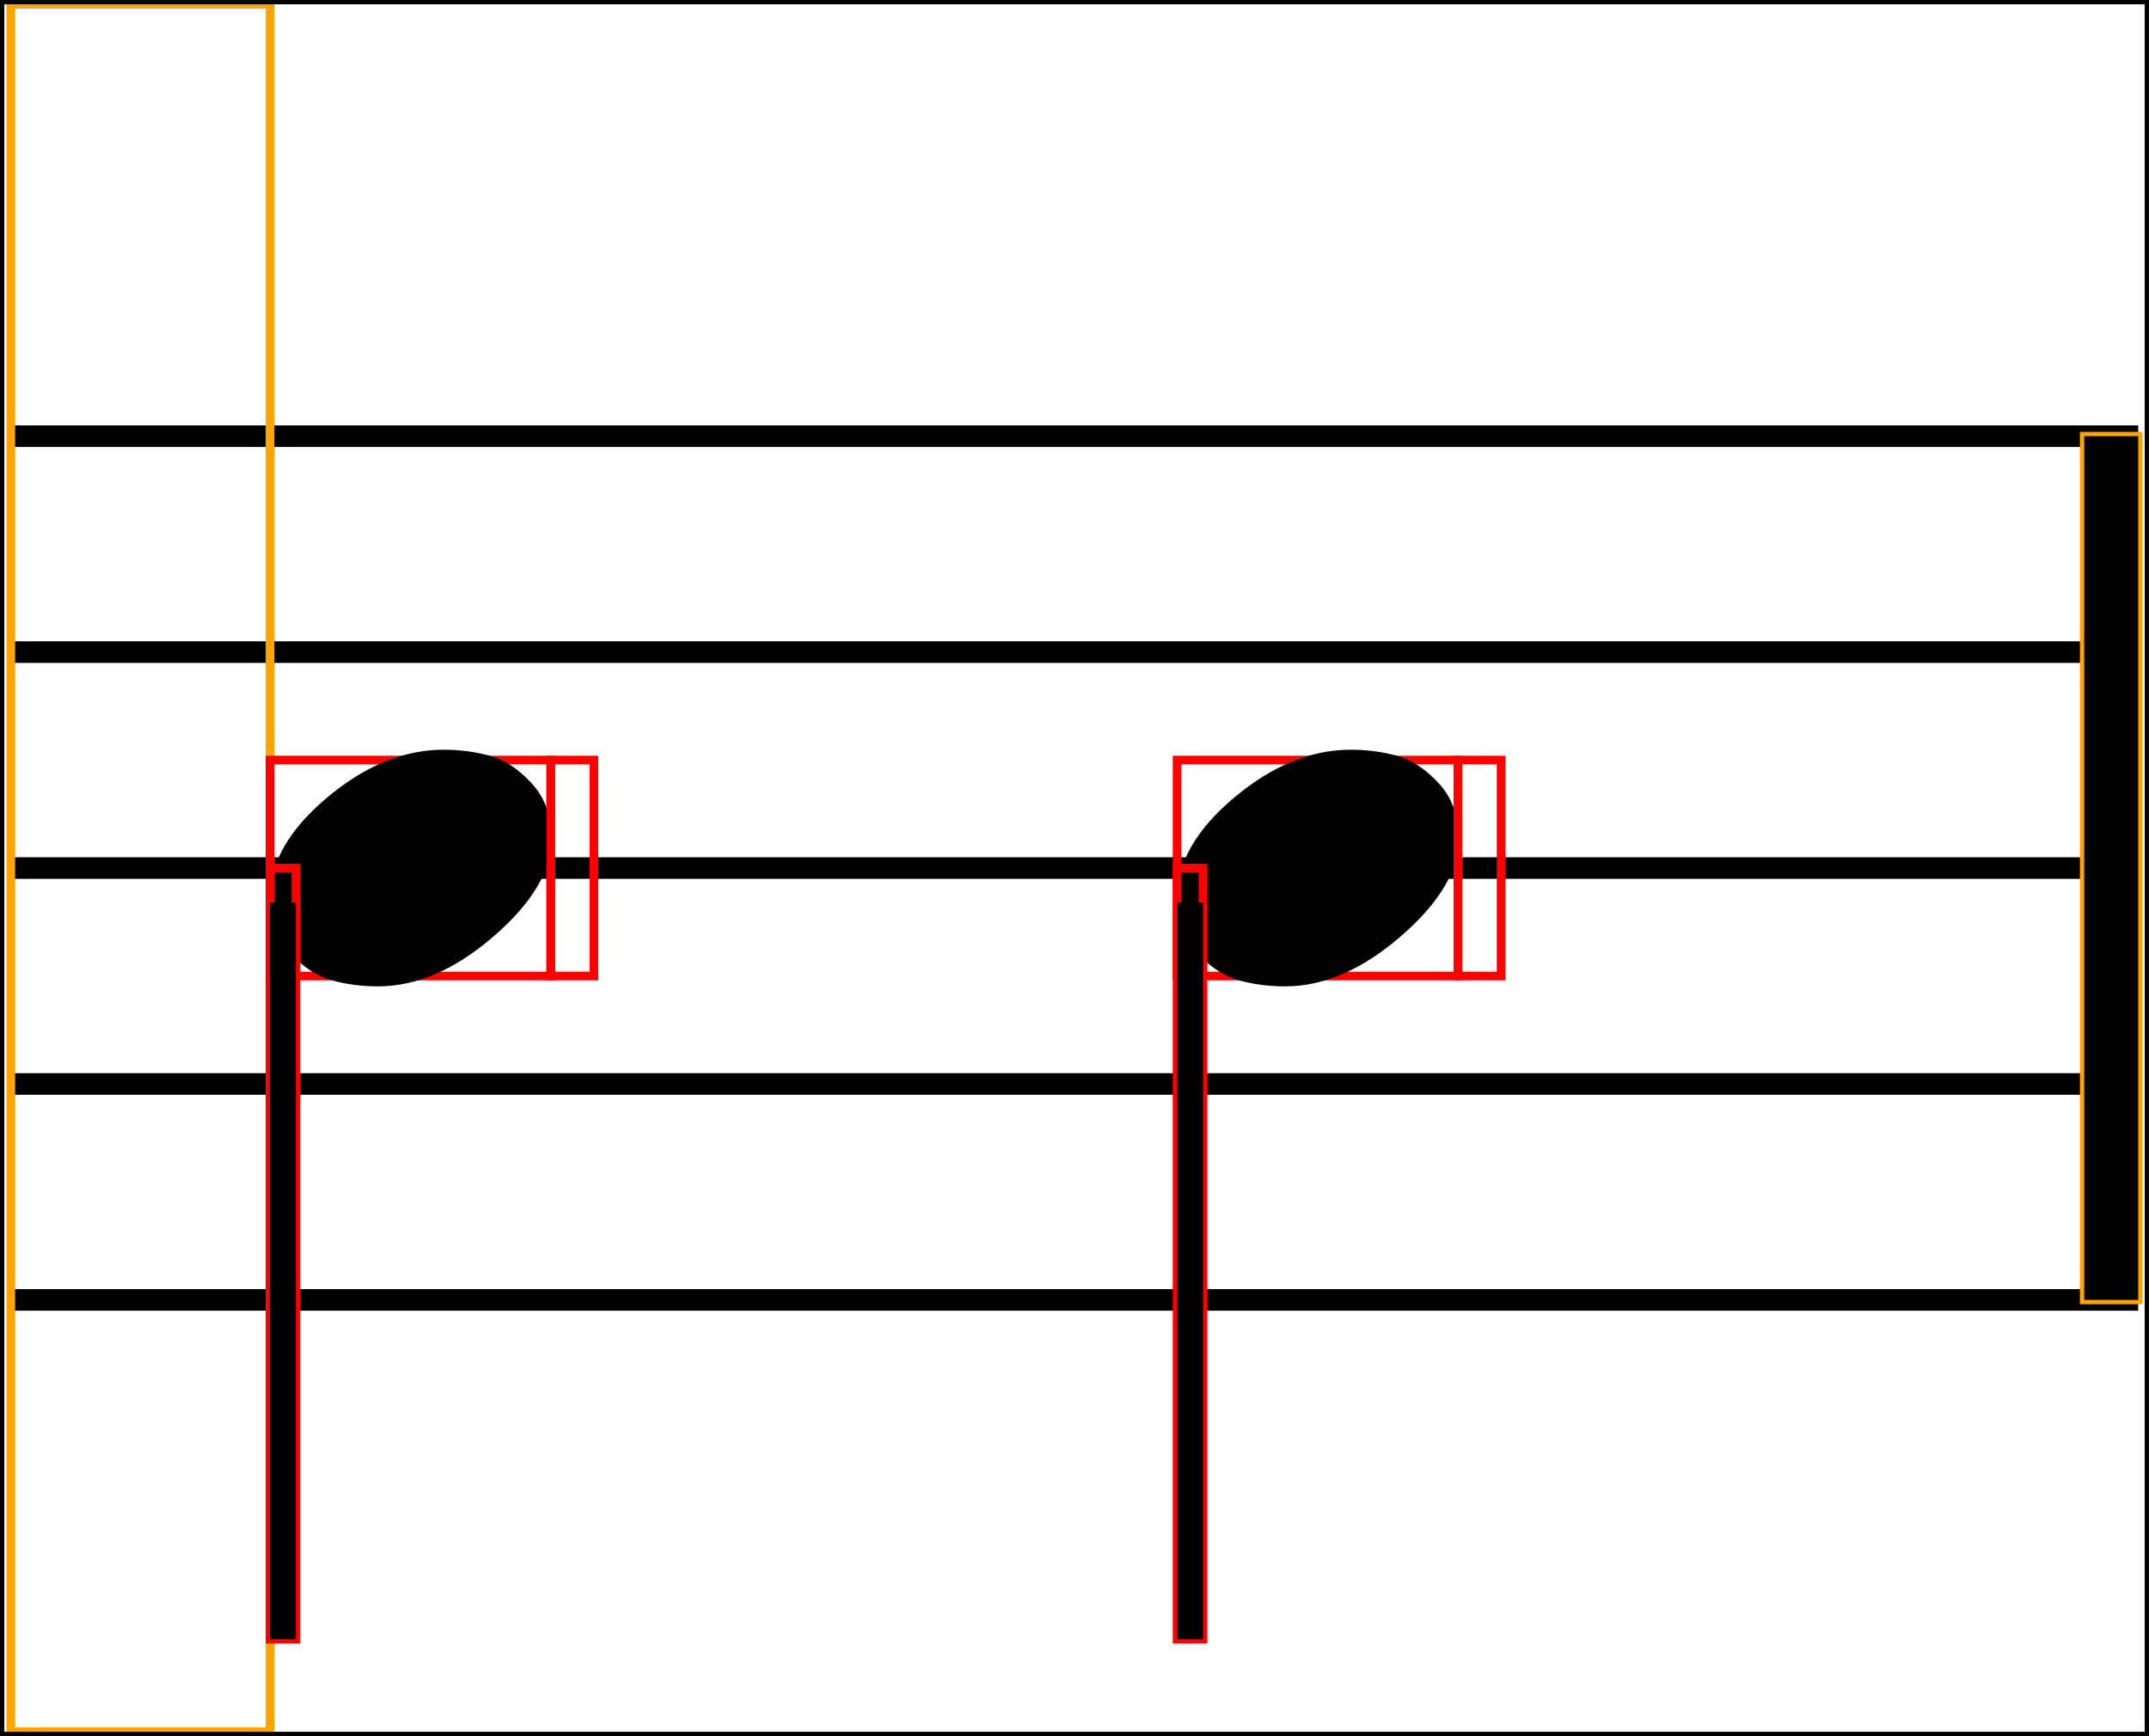 <svg xmlns="http://www.w3.org/2000/svg" xmlns:xlink="http://www.w3.org/1999/xlink" viewBox="0 0 248.75 201">
    <line x1="1.25" y1="50.5" x2="247.5" y2="50.5" stroke="black" stroke-width="2.5"/>
    <line x1="1.25" y1="75.5" x2="247.5" y2="75.5" stroke="black" stroke-width="2.5"/>
    <line x1="1.25" y1="100.5" x2="247.5" y2="100.5" stroke="black" stroke-width="2.5"/>
    <line x1="1.25" y1="125.5" x2="247.5" y2="125.5" stroke="black" stroke-width="2.5"/>
    <line x1="1.25" y1="150.5" x2="247.5" y2="150.5" stroke="black" stroke-width="2.5"/>
    <rect x="1.25" y="0.5" width="30" height="200" stroke="orange" stroke-width="1" fill="none"/>
    <rect x="31.25" y="88" width="32.5" height="25" stroke="red" stroke-width="1" fill="none"/>
    <path d="M 31.25 103.9 Q 31.25 97.9 37.85 92.35 Q 44.45 86.8 51.35 86.8 Q 54.15 86.8 56.7 87.5 Q 59.25 88.2 61.55 90.7 Q 63.85 93.2 63.85 97.1 Q 63.85 102.6 57.15 108.4 Q 50.45 114.2 43.75 114.2 Q 40.95 114.2 38.4 113.5 Q 35.85 112.8 33.55 110.3 Q 31.25 107.8 31.25 103.9 Z " fill="black"/>
    <rect x="63.75" y="88" width="5" height="25" stroke="red" stroke-width="1" fill="none"/>
    <rect x="31.25" y="100.5" width="3" height="89.286" stroke="red" stroke-width="1" fill="none"/>
    <rect x="136.25" y="88" width="32.5" height="25" stroke="red" stroke-width="1" fill="none"/>
    <path d="M 136.25 103.9 Q 136.25 97.9 142.85 92.35 Q 149.45 86.8 156.35 86.8 Q 159.15 86.8 161.7 87.5 Q 164.25 88.2 166.55 90.7 Q 168.85 93.2 168.85 97.1 Q 168.85 102.6 162.15 108.4 Q 155.45 114.2 148.75 114.2 Q 145.95 114.2 143.4 113.5 Q 140.85 112.8 138.55 110.3 Q 136.25 107.8 136.25 103.9 Z " fill="black"/>
    <rect x="168.75" y="88" width="5" height="25" stroke="red" stroke-width="1" fill="none"/>
    <rect x="136.25" y="100.5" width="3" height="89.286" stroke="red" stroke-width="1" fill="none"/>
    <rect x="241.25" y="50.5" width="6.25" height="100" stroke="orange" stroke-width="1" fill="none"/>
    <rect x="241.25" y="50.5" width="6.25" height="100" fill="black"/>
    <line x1="32.75" y1="104.5" x2="32.75" y2="189.786" stroke="black" stroke-width="3"/>
    <line x1="137.75" y1="104.5" x2="137.75" y2="189.786" stroke="black" stroke-width="3"/>
    <rect x="0" y="0" width="248.75" height="201" stroke="black" stroke-width="1" fill="none"/>
</svg>

